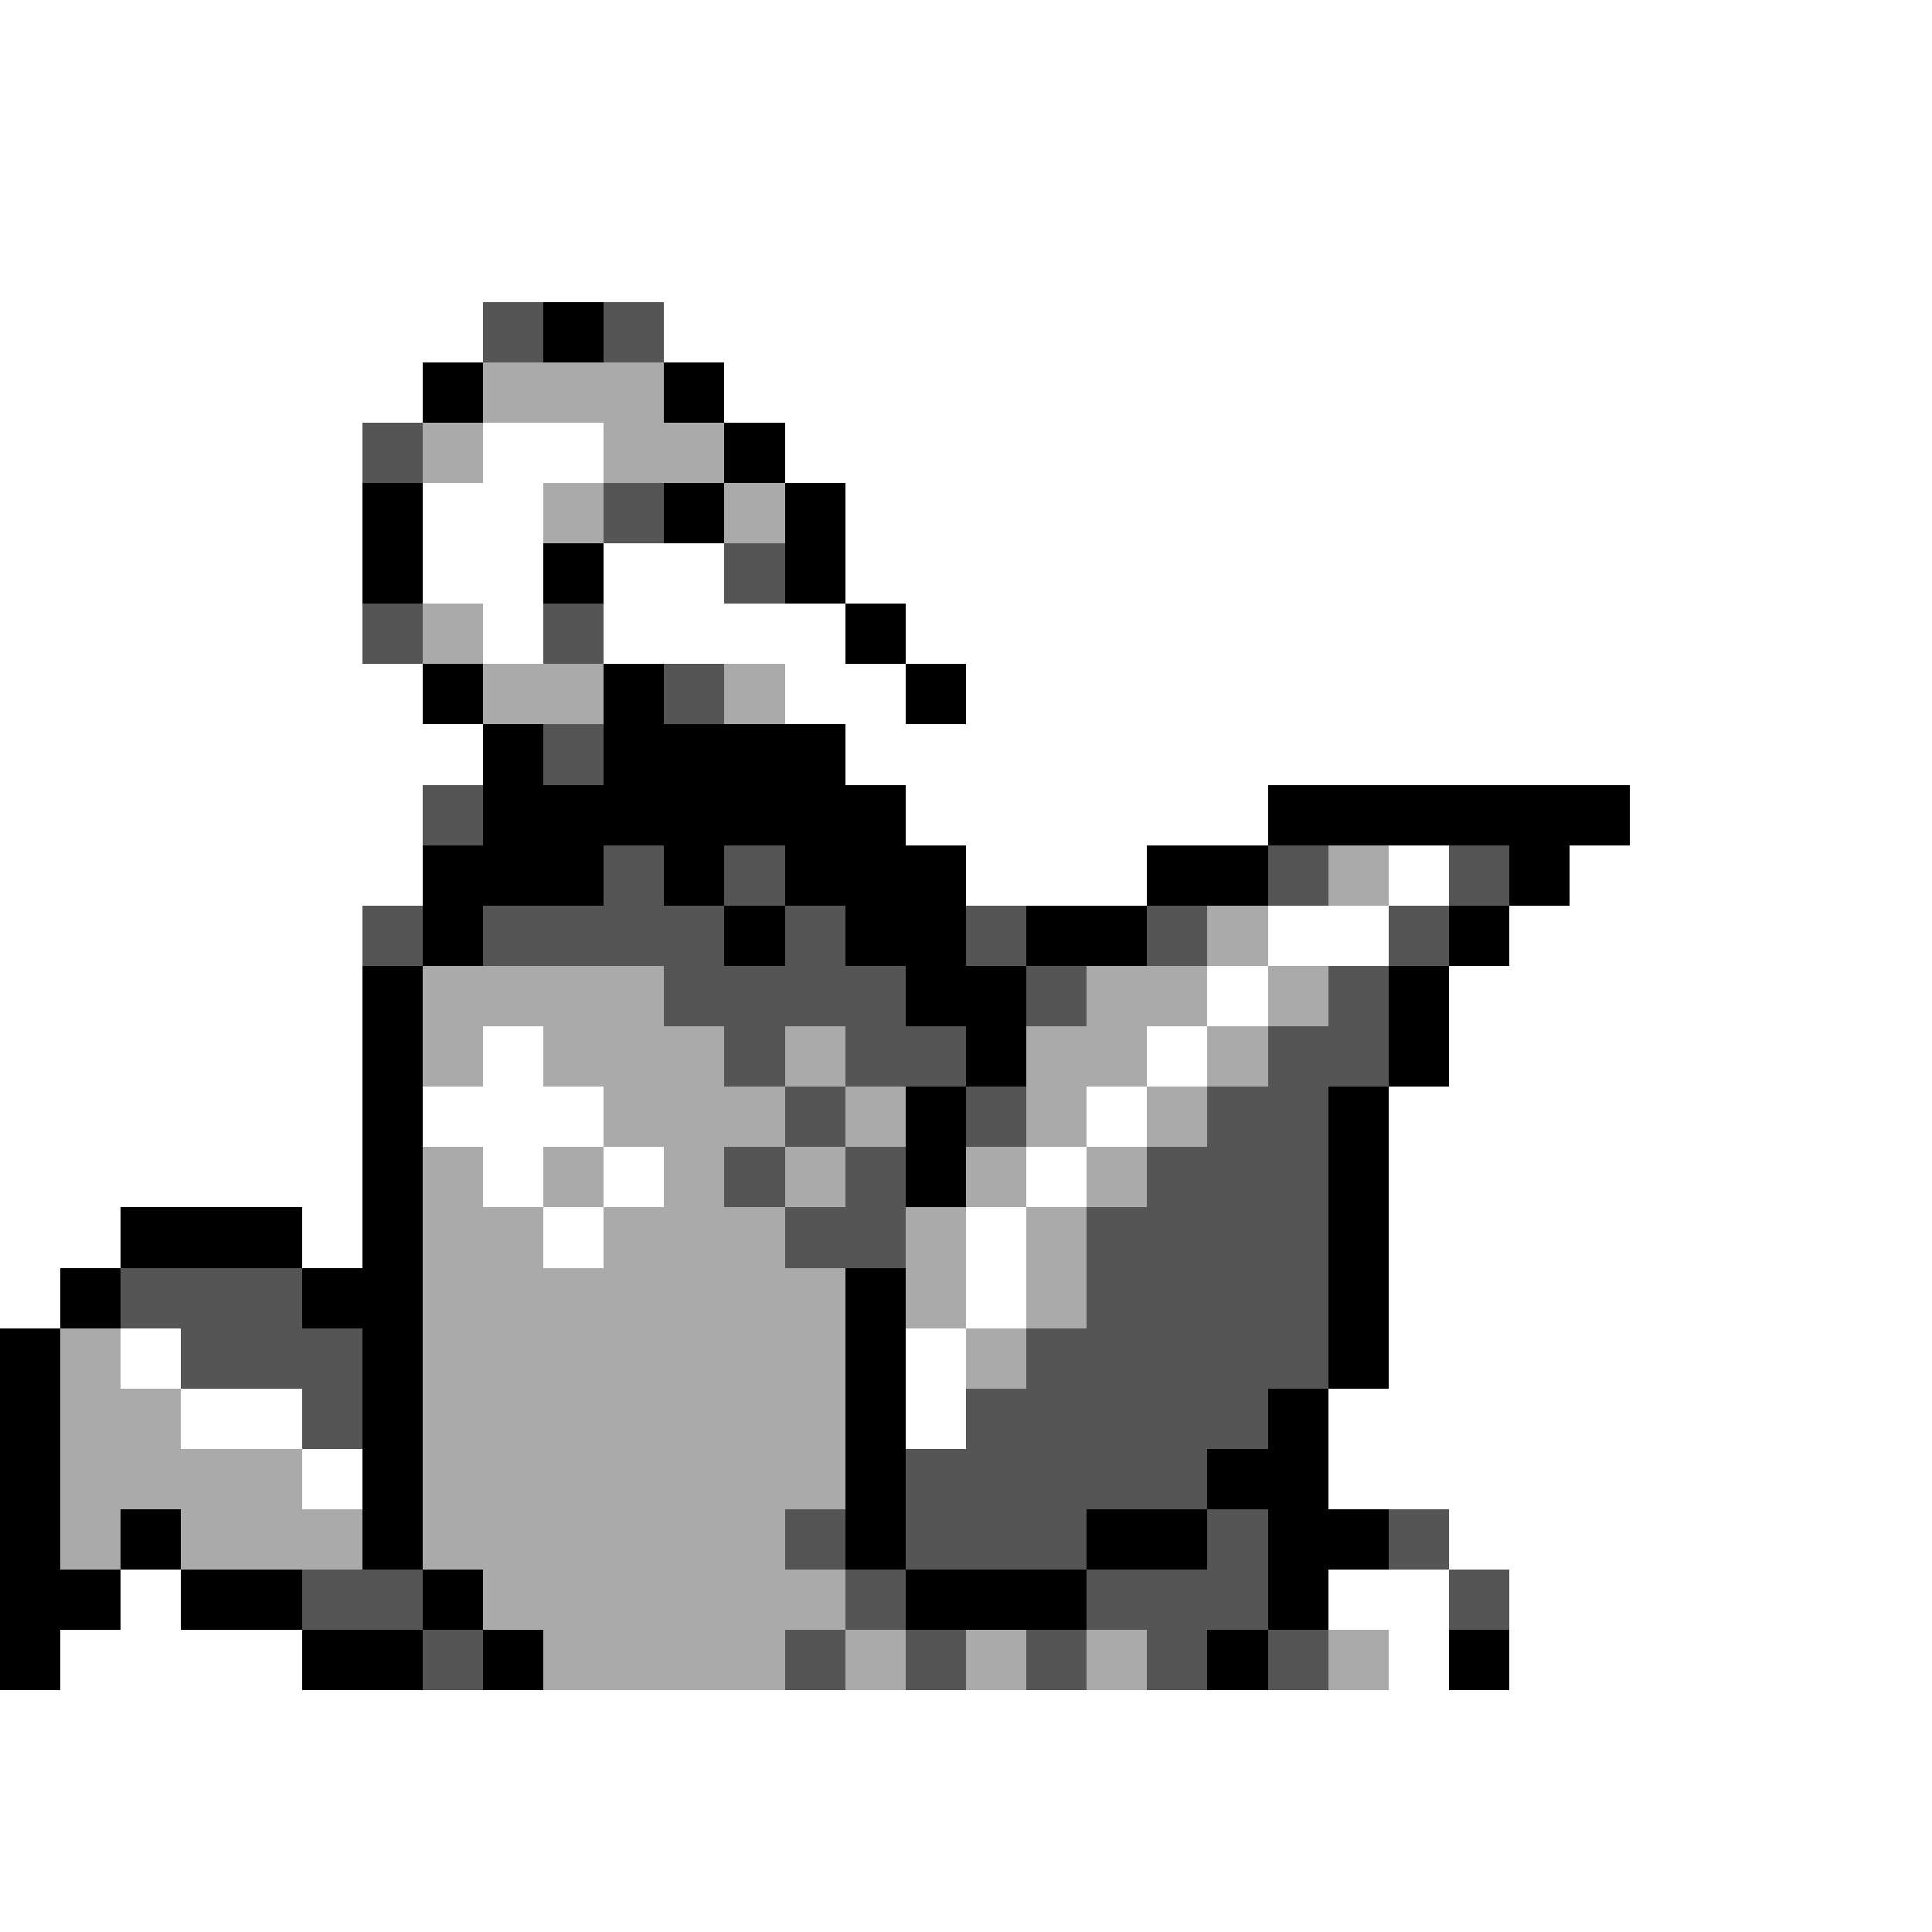 <svg xmlns="http://www.w3.org/2000/svg" viewBox="0 -0.5 32 32" shape-rendering="crispEdges">
<rect x="0" y="-0.5" width="32" height="32" fill="#808080" stroke="none"/>
<path stroke="#ffffff" d="M0 0h32M0 1h32M0 2h32M0 3h32M0 4h32M0 5h8M11 5h21M0 6h7M12 6h20M0 7h6M8 7h2M13 7h19M0 8h6M7 8h2M14 8h18M0 9h6M7 9h2M10 9h2M14 9h18M0 10h6M8 10h1M10 10h4M15 10h17M0 11h7M13 11h2M16 11h16M0 12h8M14 12h18M0 13h7M15 13h6M27 13h5M0 14h7M16 14h3M23 14h1M26 14h6M0 15h6M21 15h2M25 15h7M0 16h6M20 16h1M24 16h8M0 17h6M8 17h1M19 17h1M24 17h8M0 18h6M7 18h3M18 18h1M23 18h9M0 19h6M8 19h1M10 19h1M17 19h1M23 19h9M0 20h2M5 20h1M9 20h1M16 20h1M23 20h9M0 21h1M16 21h1M23 21h9M2 22h1M15 22h1M23 22h9M3 23h2M15 23h1M22 23h10M5 24h1M22 24h10M24 25h8M2 26h1M22 26h2M25 26h7M1 27h4M23 27h1M25 27h7M0 28h32M0 29h32M0 30h32M0 31h32" />
<path stroke="#555555" d="M8 5h1M10 5h1M6 7h1M10 8h1M12 9h1M6 10h1M9 10h1M11 11h1M9 12h1M7 13h1M10 14h1M12 14h1M21 14h1M24 14h1M6 15h1M8 15h4M13 15h1M16 15h1M19 15h1M23 15h1M11 16h4M17 16h1M22 16h1M12 17h1M14 17h2M21 17h2M13 18h1M16 18h1M20 18h2M12 19h1M14 19h1M19 19h3M13 20h2M18 20h4M2 21h3M18 21h4M3 22h3M17 22h5M5 23h1M16 23h5M15 24h5M13 25h1M15 25h3M20 25h1M23 25h1M5 26h2M14 26h1M18 26h3M24 26h1M7 27h1M13 27h1M15 27h1M17 27h1M19 27h1M21 27h1" />
<path stroke="#000000" d="M9 5h1M7 6h1M11 6h1M12 7h1M6 8h1M11 8h1M13 8h1M6 9h1M9 9h1M13 9h1M14 10h1M7 11h1M10 11h1M15 11h1M8 12h1M10 12h4M8 13h7M21 13h6M7 14h3M11 14h1M13 14h3M19 14h2M25 14h1M7 15h1M12 15h1M14 15h2M17 15h2M24 15h1M6 16h1M15 16h2M23 16h1M6 17h1M16 17h1M23 17h1M6 18h1M15 18h1M22 18h1M6 19h1M15 19h1M22 19h1M2 20h3M6 20h1M22 20h1M1 21h1M5 21h2M14 21h1M22 21h1M0 22h1M6 22h1M14 22h1M22 22h1M0 23h1M6 23h1M14 23h1M21 23h1M0 24h1M6 24h1M14 24h1M20 24h2M0 25h1M2 25h1M6 25h1M14 25h1M18 25h2M21 25h2M0 26h2M3 26h2M7 26h1M15 26h3M21 26h1M0 27h1M5 27h2M8 27h1M20 27h1M24 27h1" />
<path stroke="#aaaaaa" d="M8 6h3M7 7h1M10 7h2M9 8h1M12 8h1M7 10h1M8 11h2M12 11h1M22 14h1M20 15h1M7 16h4M18 16h2M21 16h1M7 17h1M9 17h3M13 17h1M17 17h2M20 17h1M10 18h3M14 18h1M17 18h1M19 18h1M7 19h1M9 19h1M11 19h1M13 19h1M16 19h1M18 19h1M7 20h2M10 20h3M15 20h1M17 20h1M7 21h7M15 21h1M17 21h1M1 22h1M7 22h7M16 22h1M1 23h2M7 23h7M1 24h4M7 24h7M1 25h1M3 25h3M7 25h6M8 26h6M9 27h4M14 27h1M16 27h1M18 27h1M22 27h1" />
</svg>